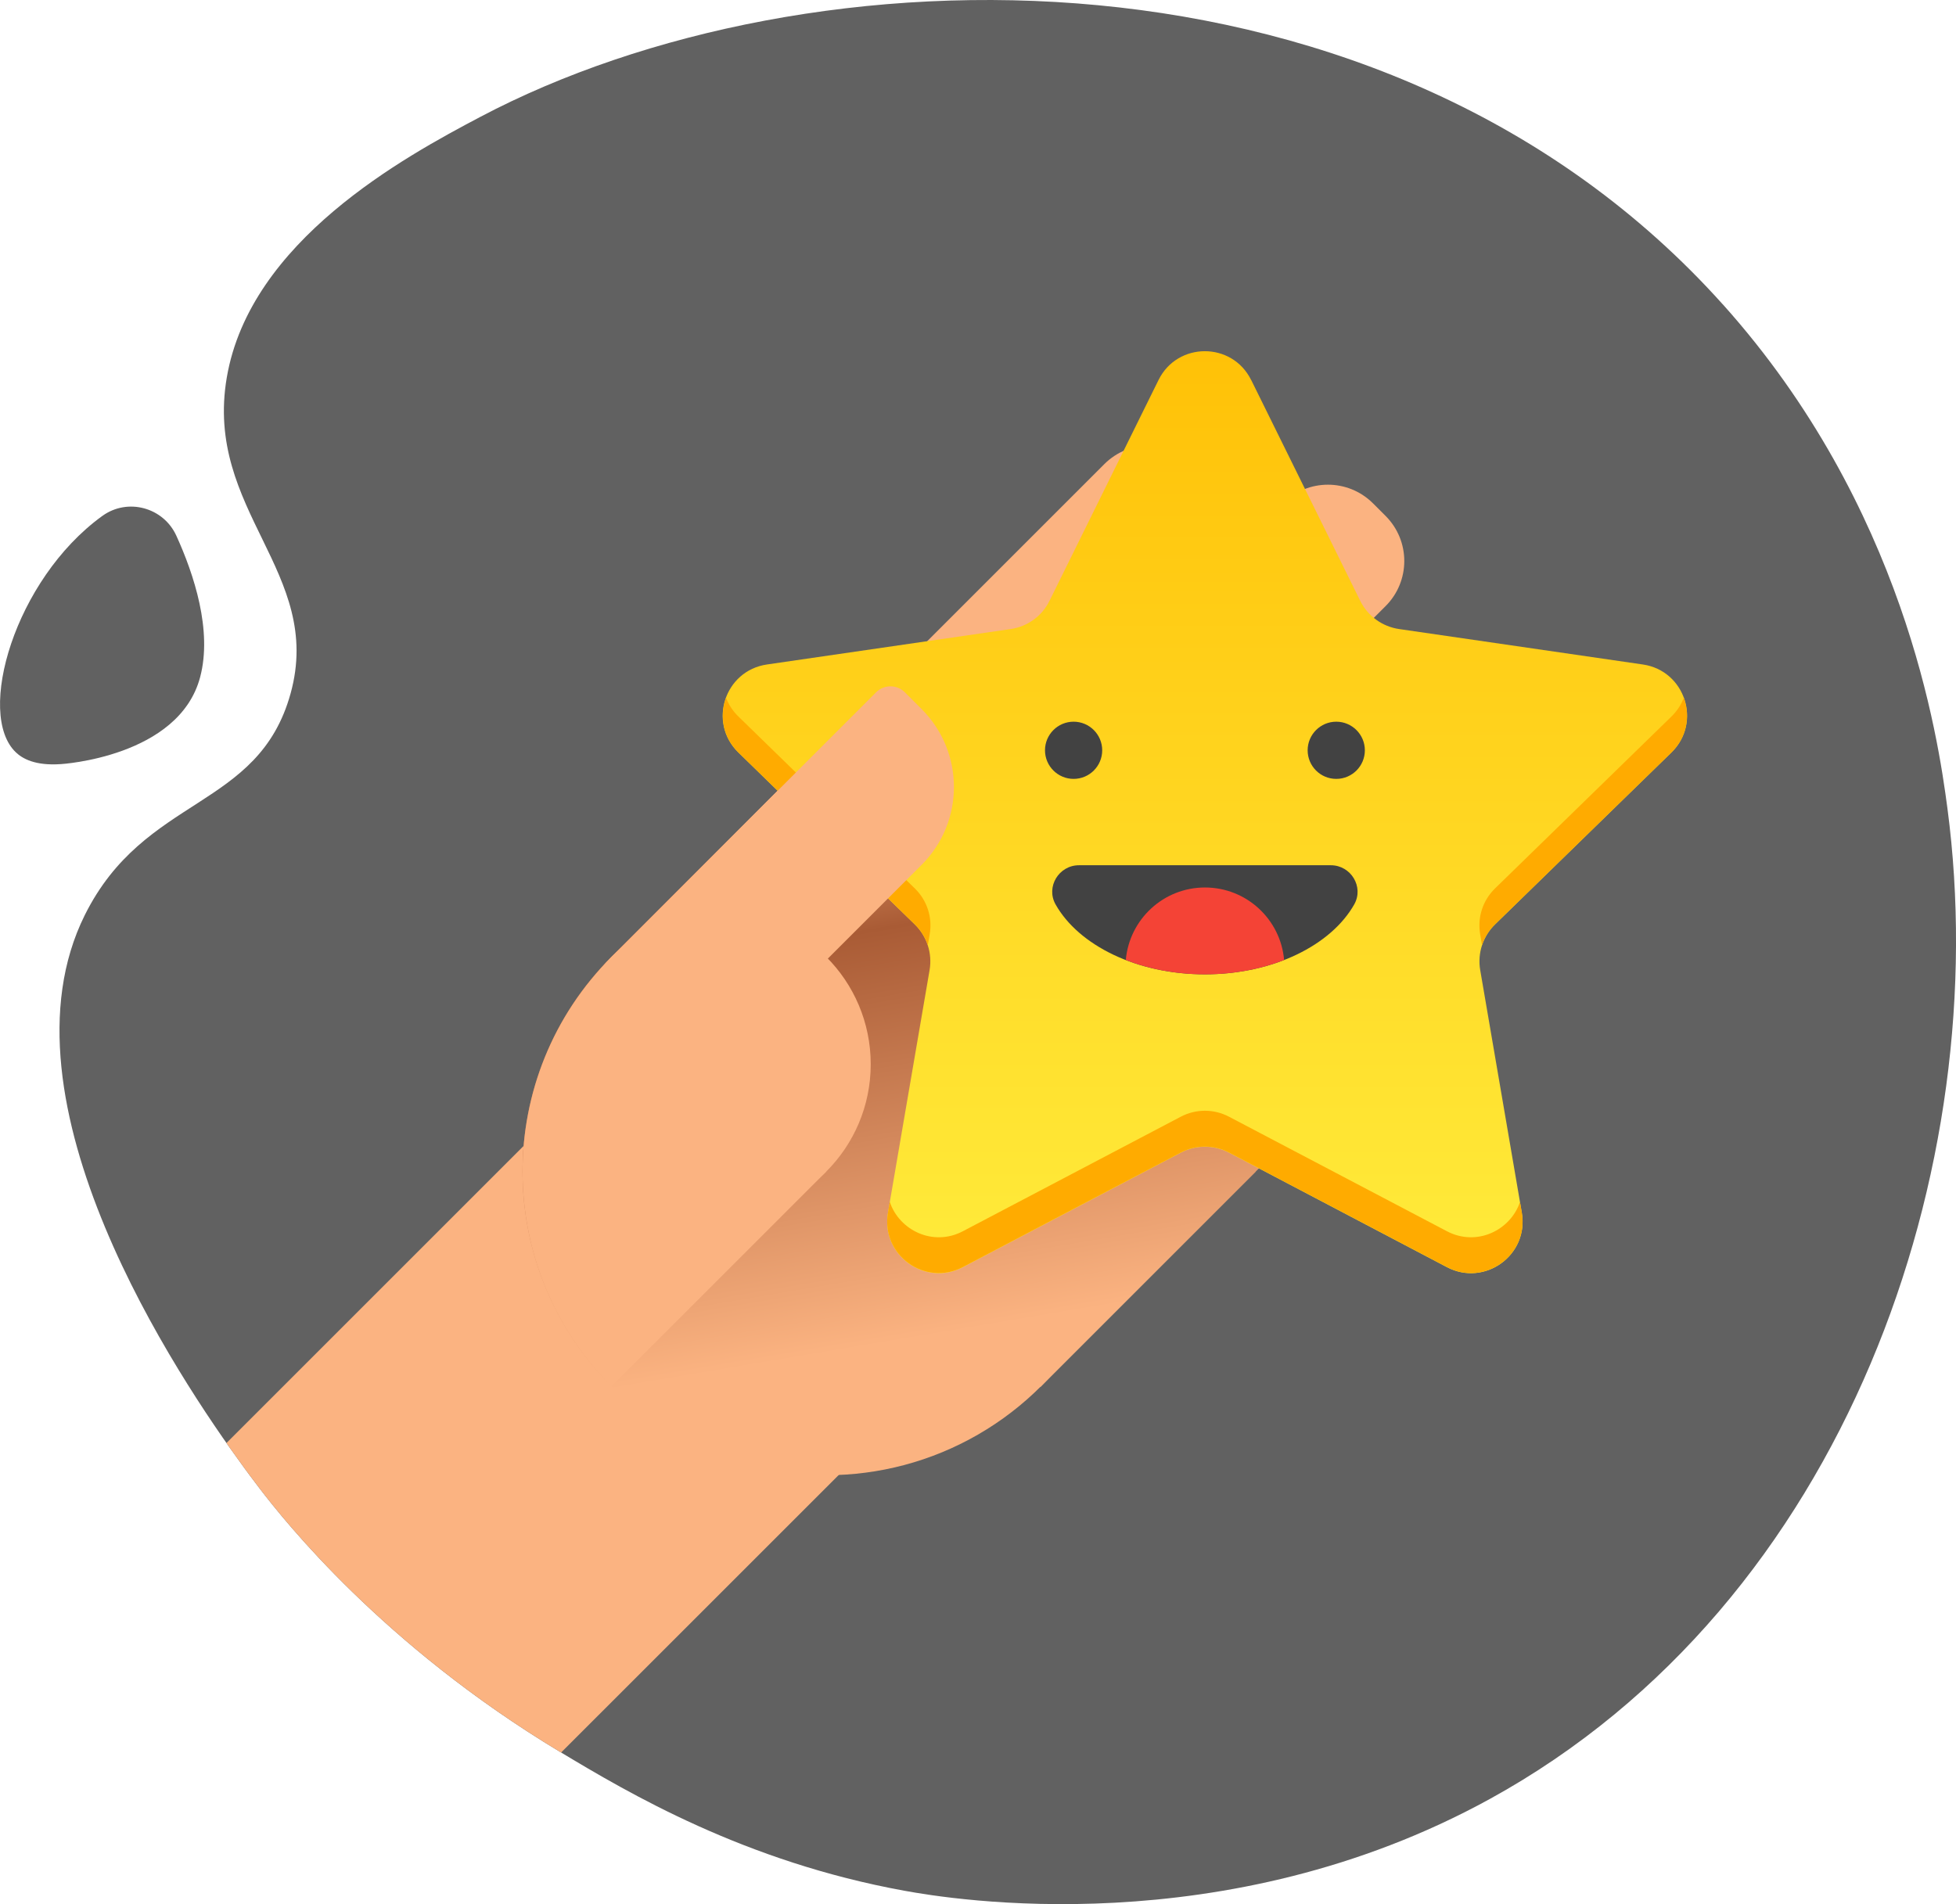 <?xml version="1.0" encoding="UTF-8"?><svg xmlns="http://www.w3.org/2000/svg" xmlns:xlink="http://www.w3.org/1999/xlink" viewBox="0 0 320 311.58"><defs><style>.l{fill:url(#e);}.m{fill:url(#g);}.n{fill:url(#f);}.o{fill:url(#i);}.p{fill:url(#h);}.q{fill:url(#k);}.r{fill:url(#j);}.s{fill:#f44336;}.t{fill:#fbb381;}.u{fill:#ffab00;}.v{fill:#424242;}.w{fill:#616161;}.x{clip-path:url(#d);}</style><clipPath id="d"><path class="w" d="M281.85,49.8c29.71,33.13,35.2,70.75,36.75,82.49,7.72,58.36-16.3,129.91-74.89,162.09-43.43,23.85-88.19,16.38-95.71,15.01-26.19-4.75-45.17-15.99-56.41-22.75-28.92-17.41-45.05-37.78-49.11-43.08-1.3-1.7-2.27-3.03-2.6-3.48-10.76-14.72-41.11-59.92-26.02-90.32,9.8-19.74,28.42-17.19,33.69-36.32,5.46-19.83-14.17-29.86-10.45-51.66,3.81-22.34,28.96-36.05,41.47-42.65,53.53-28.27,148.26-30.69,203.28,30.68ZM9.98,125.03s19.29-1.14,22.76-14.22c2.03-7.64-1.01-16.83-3.89-23.15-2.11-4.64-7.96-6.23-12.09-3.25l-.1,.07C2.42,94.84-3.98,116.85,2.59,123.1c1.06,1.01,3.11,2.23,7.39,1.93Z"/></clipPath><linearGradient id="e" x1="139.88" y1="254.31" x2="228.87" y2="317.55" gradientTransform="translate(265.69 -164.22) rotate(45)" gradientUnits="userSpaceOnUse"><stop offset="0" stop-color="#fbb381"/><stop offset=".27" stop-color="#a95b35"/><stop offset=".89" stop-color="#fbb381"/></linearGradient><linearGradient id="f" x1="138.32" y1="256.99" x2="227.18" y2="320.14" xlink:href="#e"/><linearGradient id="g" x1="132.17" y1="265.91" x2="221" y2="329.04" xlink:href="#e"/><linearGradient id="h" x1="119.99" y1="283.21" x2="208.87" y2="346.38" xlink:href="#e"/><linearGradient id="i" x1="104.77" y1="305.15" x2="193.07" y2="367.9" xlink:href="#e"/><linearGradient id="j" x1="116.46" y1="288.71" x2="204.76" y2="351.46" gradientTransform="translate(471.89 14.82) rotate(90)" xlink:href="#e"/><linearGradient id="k" x1="198.68" y1="191.46" x2="198.68" y2="40.61" gradientTransform="translate(-1.55 16.85)" gradientUnits="userSpaceOnUse"><stop offset="0" stop-color="#ffeb3b"/><stop offset="1" stop-color="#ffc107"/></linearGradient></defs><g id="a"/><g id="b"><g id="c"><g><path class="w" d="M281.85,49.8c29.71,33.13,35.2,70.75,36.75,82.49,7.72,58.36-16.3,129.91-74.89,162.09-43.43,23.85-88.19,16.38-95.71,15.01-26.19-4.75-45.17-15.99-56.41-22.75-28.92-17.41-45.05-37.78-49.11-43.08-1.3-1.7-2.27-3.03-2.6-3.48-10.76-14.72-41.11-59.92-26.02-90.32,9.8-19.74,28.42-17.19,33.69-36.32,5.46-19.83-14.17-29.86-10.45-51.66,3.81-22.34,28.96-36.05,41.47-42.65,53.53-28.27,148.26-30.69,203.28,30.68ZM9.98,125.03s19.29-1.14,22.76-14.22c2.03-7.64-1.01-16.83-3.89-23.15-2.11-4.64-7.96-6.23-12.09-3.25l-.1,.07C2.42,94.84-3.98,116.85,2.59,123.1c1.06,1.01,3.11,2.23,7.39,1.93Z"/><g class="x"><g><polygon class="t" points="108.32 164.85 -4 277.17 -4 332.61 45.95 332.61 161.02 217.55 108.32 164.85"/><g><g><path class="l" d="M233.77,144.51l2.05,2.05c4.08,4.08,4.08,10.68,0,14.76l-65.64,65.64-16.81-16.81,65.64-65.64c4.08-4.08,10.68-4.08,14.76,0Z"/><path class="n" d="M235.92,106.73l2.05,2.05c4.08,4.08,4.08,10.68,0,14.76l-85.61,85.61-16.81-16.81,85.61-85.61c4.08-4.08,10.68-4.08,14.76,0Z"/><path class="m" d="M224.63,82.37l2.05,2.05c4.08,4.08,4.08,10.68,0,14.76l-92.15,92.15-16.81-16.81,92.15-92.15c4.08-4.08,10.68-4.08,14.76,0Z"/><path class="p" d="M195.43,75.94l2.05,2.05c4.08,4.08,4.08,10.68,0,14.76l-80.76,80.76-16.81-16.81,80.76-80.76c4.08-4.08,10.68-4.08,14.76,0Z"/></g><circle class="o" cx="135.17" cy="191.7" r="49.69"/><rect class="r" x="127.74" y="124.52" width="49.87" height="99.37" transform="translate(-78.46 158.98) rotate(-45)"/></g><g><path class="q" d="M204.69,62.17l17.84,36.14c1.23,2.49,3.61,4.22,6.36,4.62l39.88,5.8c6.92,1.01,9.69,9.51,4.68,14.4l-28.86,28.13c-1.99,1.94-2.9,4.73-2.43,7.47l6.81,39.72c1.18,6.9-6.05,12.15-12.25,8.9l-35.67-18.75c-2.46-1.29-5.4-1.29-7.86,0l-35.67,18.75c-6.19,3.26-13.43-2-12.25-8.9l6.81-39.72c.47-2.74-.44-5.53-2.43-7.47l-28.86-28.13c-5.01-4.88-2.25-13.39,4.68-14.4l39.88-5.8c2.75-.4,5.13-2.13,6.35-4.62l17.84-36.14c3.1-6.27,12.04-6.27,15.14,0Z"/><g><path class="u" d="M151.79,154.64l.31-1.79c.47-2.74-.44-5.53-2.43-7.47l-28.86-28.13c-.95-.92-1.61-1.97-2.03-3.08-1.07,2.93-.56,6.42,2.03,8.95l28.86,28.13c.98,.96,1.7,2.13,2.12,3.39Z"/><path class="u" d="M273.44,117.25l-28.86,28.13c-1.99,1.94-2.9,4.73-2.43,7.47l.31,1.79c.42-1.27,1.14-2.43,2.12-3.39l28.86-28.13c2.59-2.53,3.1-6.02,2.03-8.95-.42,1.11-1.08,2.16-2.03,3.08Z"/><path class="u" d="M248.67,196.68c-1.55,4.63-7.07,7.35-11.95,4.79l-35.67-18.75c-2.46-1.29-5.4-1.29-7.86,0l-35.67,18.75c-4.87,2.56-10.39-.15-11.95-4.79l-.3,1.75c-1.18,6.9,6.05,12.15,12.25,8.9l35.67-18.75c2.46-1.29,5.4-1.29,7.86,0l35.67,18.75c6.19,3.26,13.43-2,12.25-8.9l-.3-1.75Z"/></g><g><g><path class="v" d="M180.32,122.77c0,2.59-2.1,4.68-4.68,4.68s-4.68-2.1-4.68-4.68,2.1-4.68,4.68-4.68,4.68,2.1,4.68,4.68Z"/><path class="v" d="M223.29,122.77c0,2.59-2.1,4.68-4.68,4.68-2.59,0-4.68-2.1-4.68-4.68s2.1-4.68,4.68-4.68,4.68,2.1,4.68,4.68Z"/></g><g><path class="v" d="M217.72,141.58c3.29,0,5.45,3.54,3.83,6.41-3.78,6.69-13.29,11.44-24.43,11.44-11.14,0-20.66-4.75-24.43-11.44-1.62-2.87,.54-6.41,3.83-6.41h41.19Z"/><path class="s" d="M184.18,157.09c3.82,1.49,8.23,2.34,12.95,2.34s9.13-.85,12.95-2.34c-.57-6.65-6.15-11.87-12.95-11.87s-12.37,5.22-12.95,11.87Z"/></g></g></g><g><circle class="t" cx="117.61" cy="174.14" r="24.84"/><path class="t" d="M117.88,174.41l-17.84-17.84,43.29-43.29c1.3-1.3,3.4-1.3,4.7,0l2.75,2.75c7.04,7.04,7.04,18.45,0,25.48l-32.9,32.9Z"/><path class="t" d="M100.04,156.57c-19.4,19.4-19.4,50.86,0,70.27l35.13-35.13-35.13-35.13Z"/></g></g></g></g></g></g></svg>